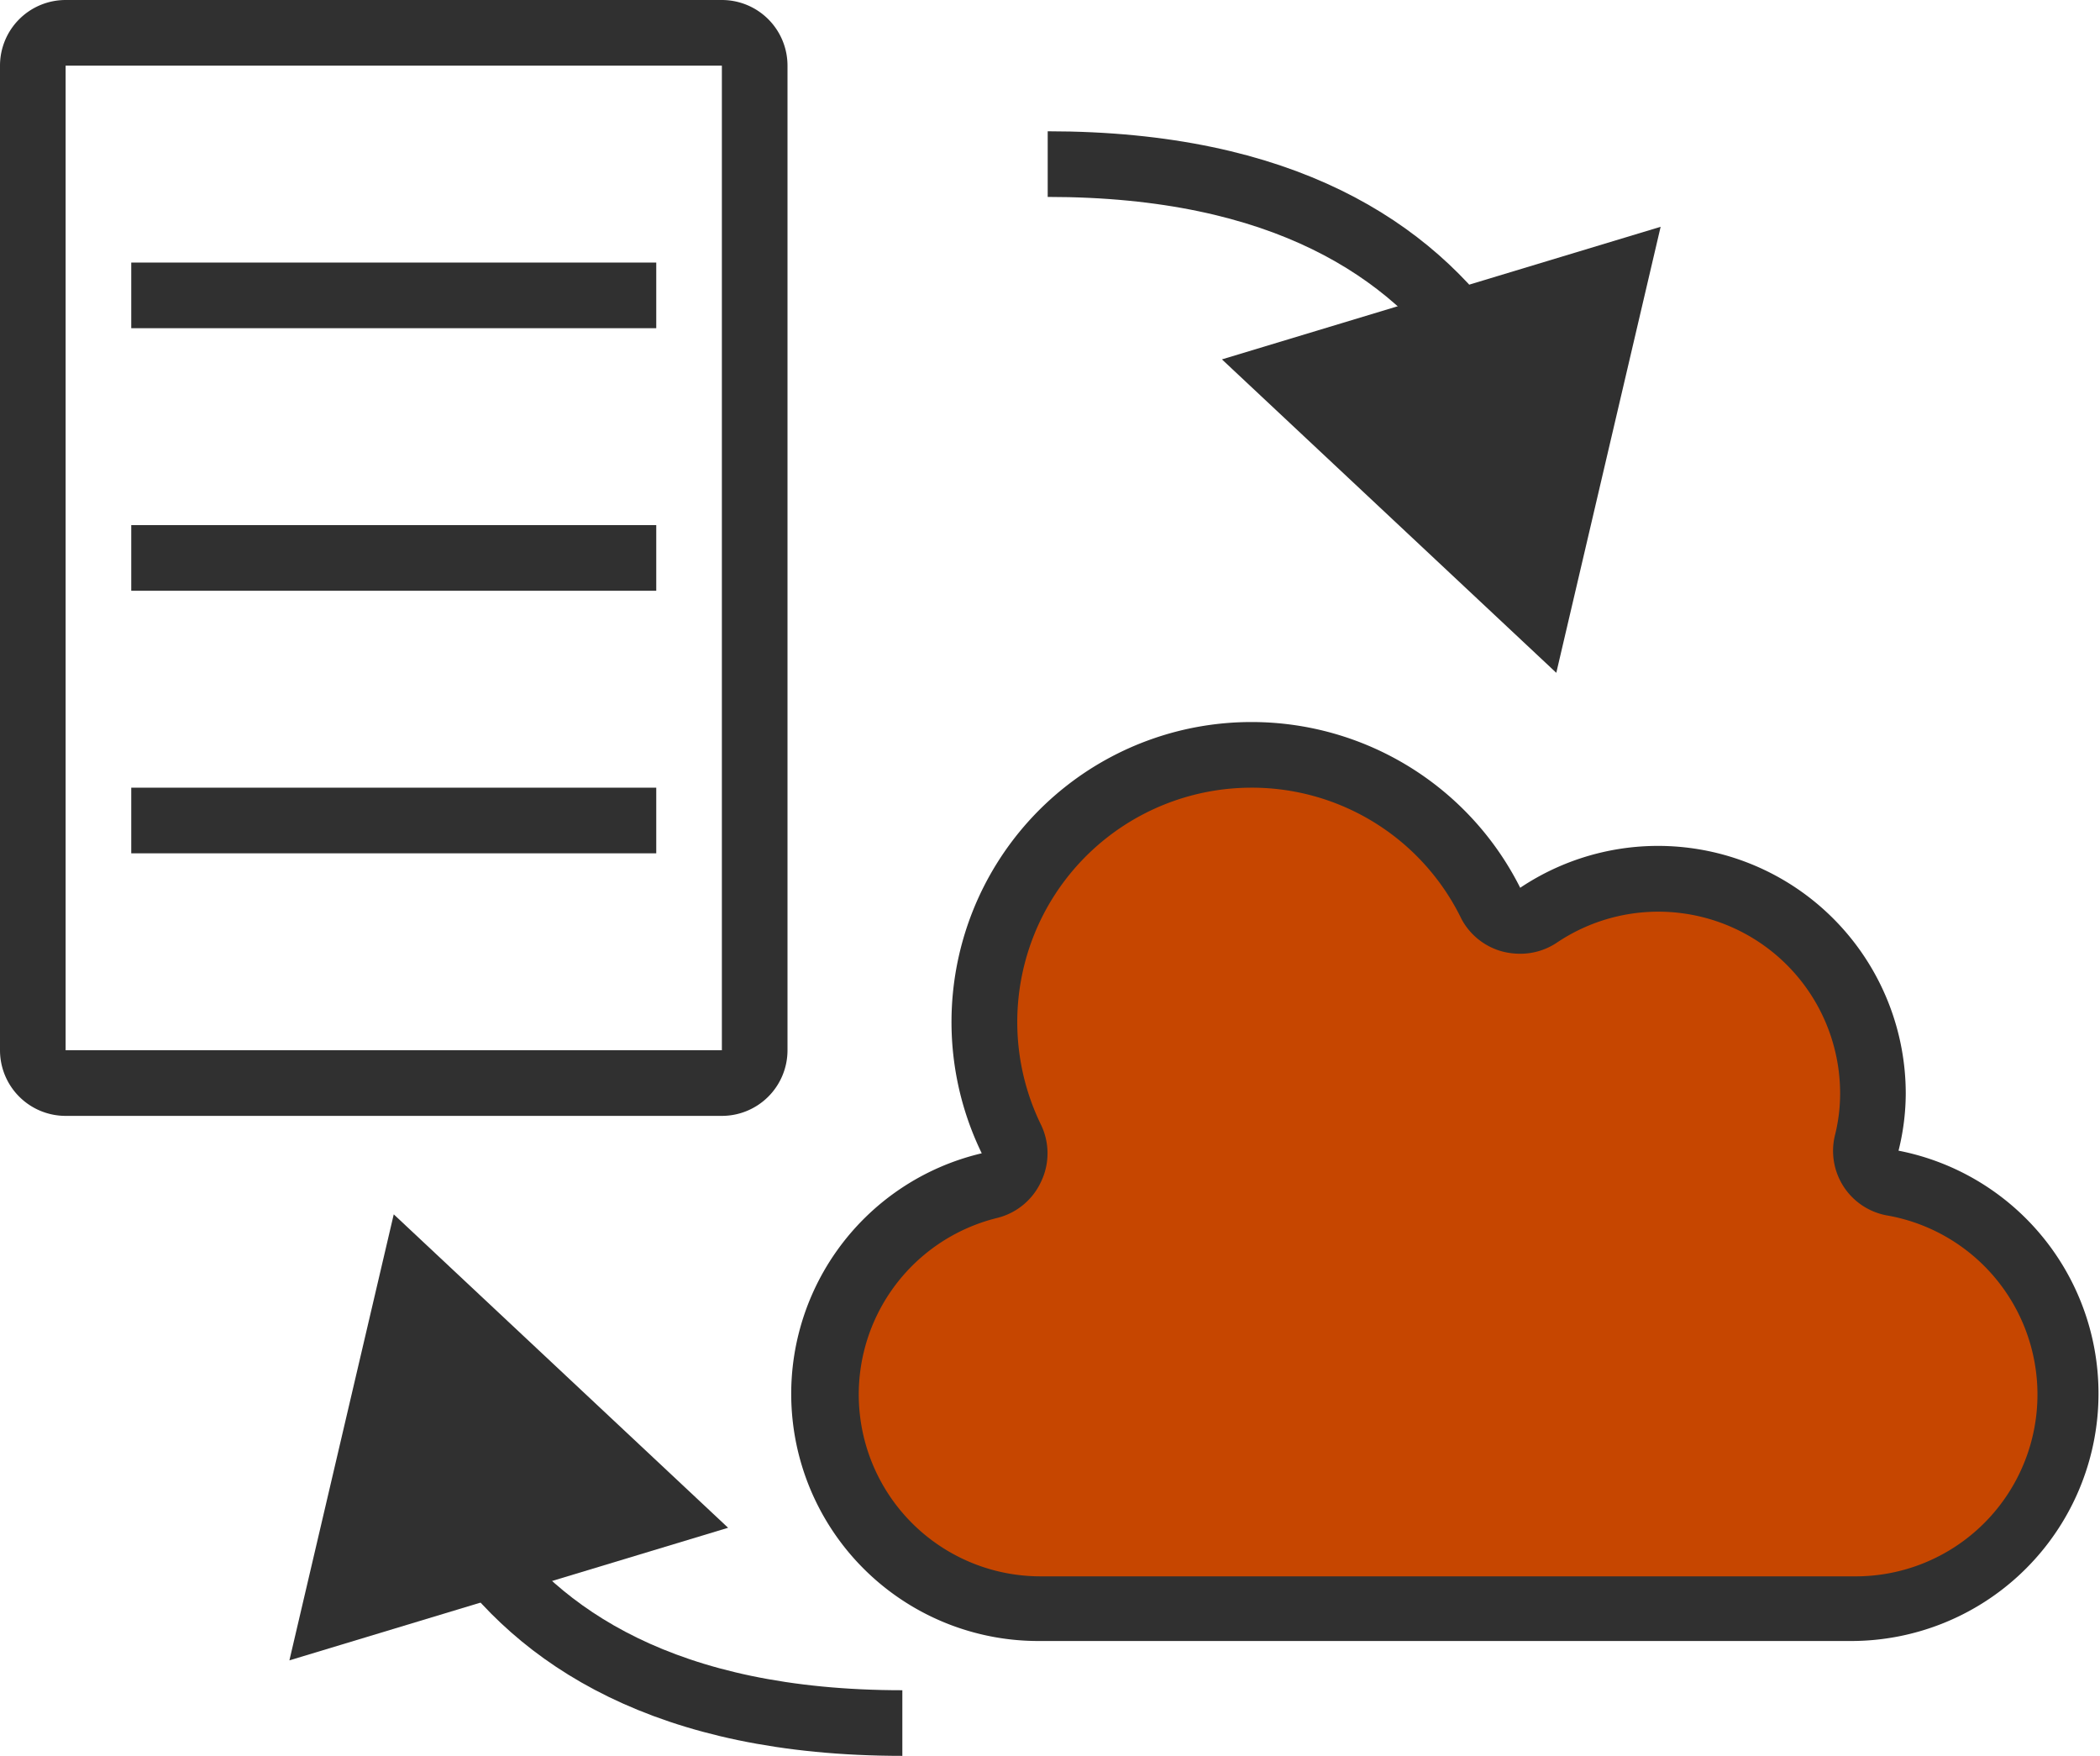 <svg id="Layer_9" data-name="Layer 9" xmlns="http://www.w3.org/2000/svg" viewBox="0 0 64 53.5"><defs><style>.cls-1{fill:#303030;}.cls-2{fill:none;stroke:#303030;stroke-miterlimit:10;stroke-width:2px;}.cls-3{fill:#c64600;}</style></defs><path class="cls-1" d="M22,6l0,30L2,36,2,6H22m0-2H2A2,2,0,0,0,0,6V36a2,2,0,0,0,2,2H22a2,2,0,0,0,2-2V6a2,2,0,0,0-2-2Z" transform="translate(0 -4)"/><line class="cls-2" x1="4" y1="17" x2="20" y2="17"/><line class="cls-2" x1="4" y1="9" x2="20" y2="9"/><line class="cls-2" x1="4" y1="25" x2="20" y2="25"/><path class="cls-2" d="M14.3,50.79c2.1,3.09,6,5.71,13.2,5.71" transform="translate(0 -4)"/><polygon class="cls-1" points="8.82 50.59 12 37 22.19 46.55 8.82 50.59"/><path class="cls-2" d="M45.13,14.71C43,11.62,39.13,9,31.93,9" transform="translate(0 -4)"/><polygon class="cls-1" points="50.61 6.91 47.43 20.5 37.24 10.95 50.61 6.91"/><path class="cls-3" d="M31.69,53a6.54,6.54,0,0,1-1.53-12.89,1,1,0,0,0,.67-.54,1,1,0,0,0,0-.87,8.15,8.15,0,0,1,14.62-7.2,1,1,0,0,0,.64.52,1,1,0,0,0,.25,0,1,1,0,0,0,.56-.17,6.48,6.48,0,0,1,3.65-1.11,6.55,6.55,0,0,1,6.54,6.54,6.8,6.8,0,0,1-.19,1.52,1,1,0,0,0,.14.77,1,1,0,0,0,.65.44,6.54,6.54,0,0,1-1.22,13Z" transform="translate(0 -4)"/><path class="cls-1" d="M38.15,28A7.1,7.1,0,0,1,44.54,32a2,2,0,0,0,1.28,1,2.22,2.22,0,0,0,.51.06,2,2,0,0,0,1.12-.34,5.54,5.54,0,0,1,8.63,4.6,5.22,5.22,0,0,1-.16,1.28,2,2,0,0,0,.27,1.56,2,2,0,0,0,1.3.87,5.54,5.54,0,0,1-1,11H31.69a5.54,5.54,0,0,1-1.3-10.92A2,2,0,0,0,31.73,40a2,2,0,0,0,0-1.72A7.14,7.14,0,0,1,38.15,28m0-2a9.14,9.14,0,0,0-8.23,13.14A7.53,7.53,0,0,0,31.69,54H56.46a7.54,7.54,0,0,0,1.4-14.94,7.23,7.23,0,0,0,.22-1.75,7.55,7.55,0,0,0-11.75-6.26A9.16,9.16,0,0,0,38.15,26Z" transform="translate(0 -4)"/></svg>